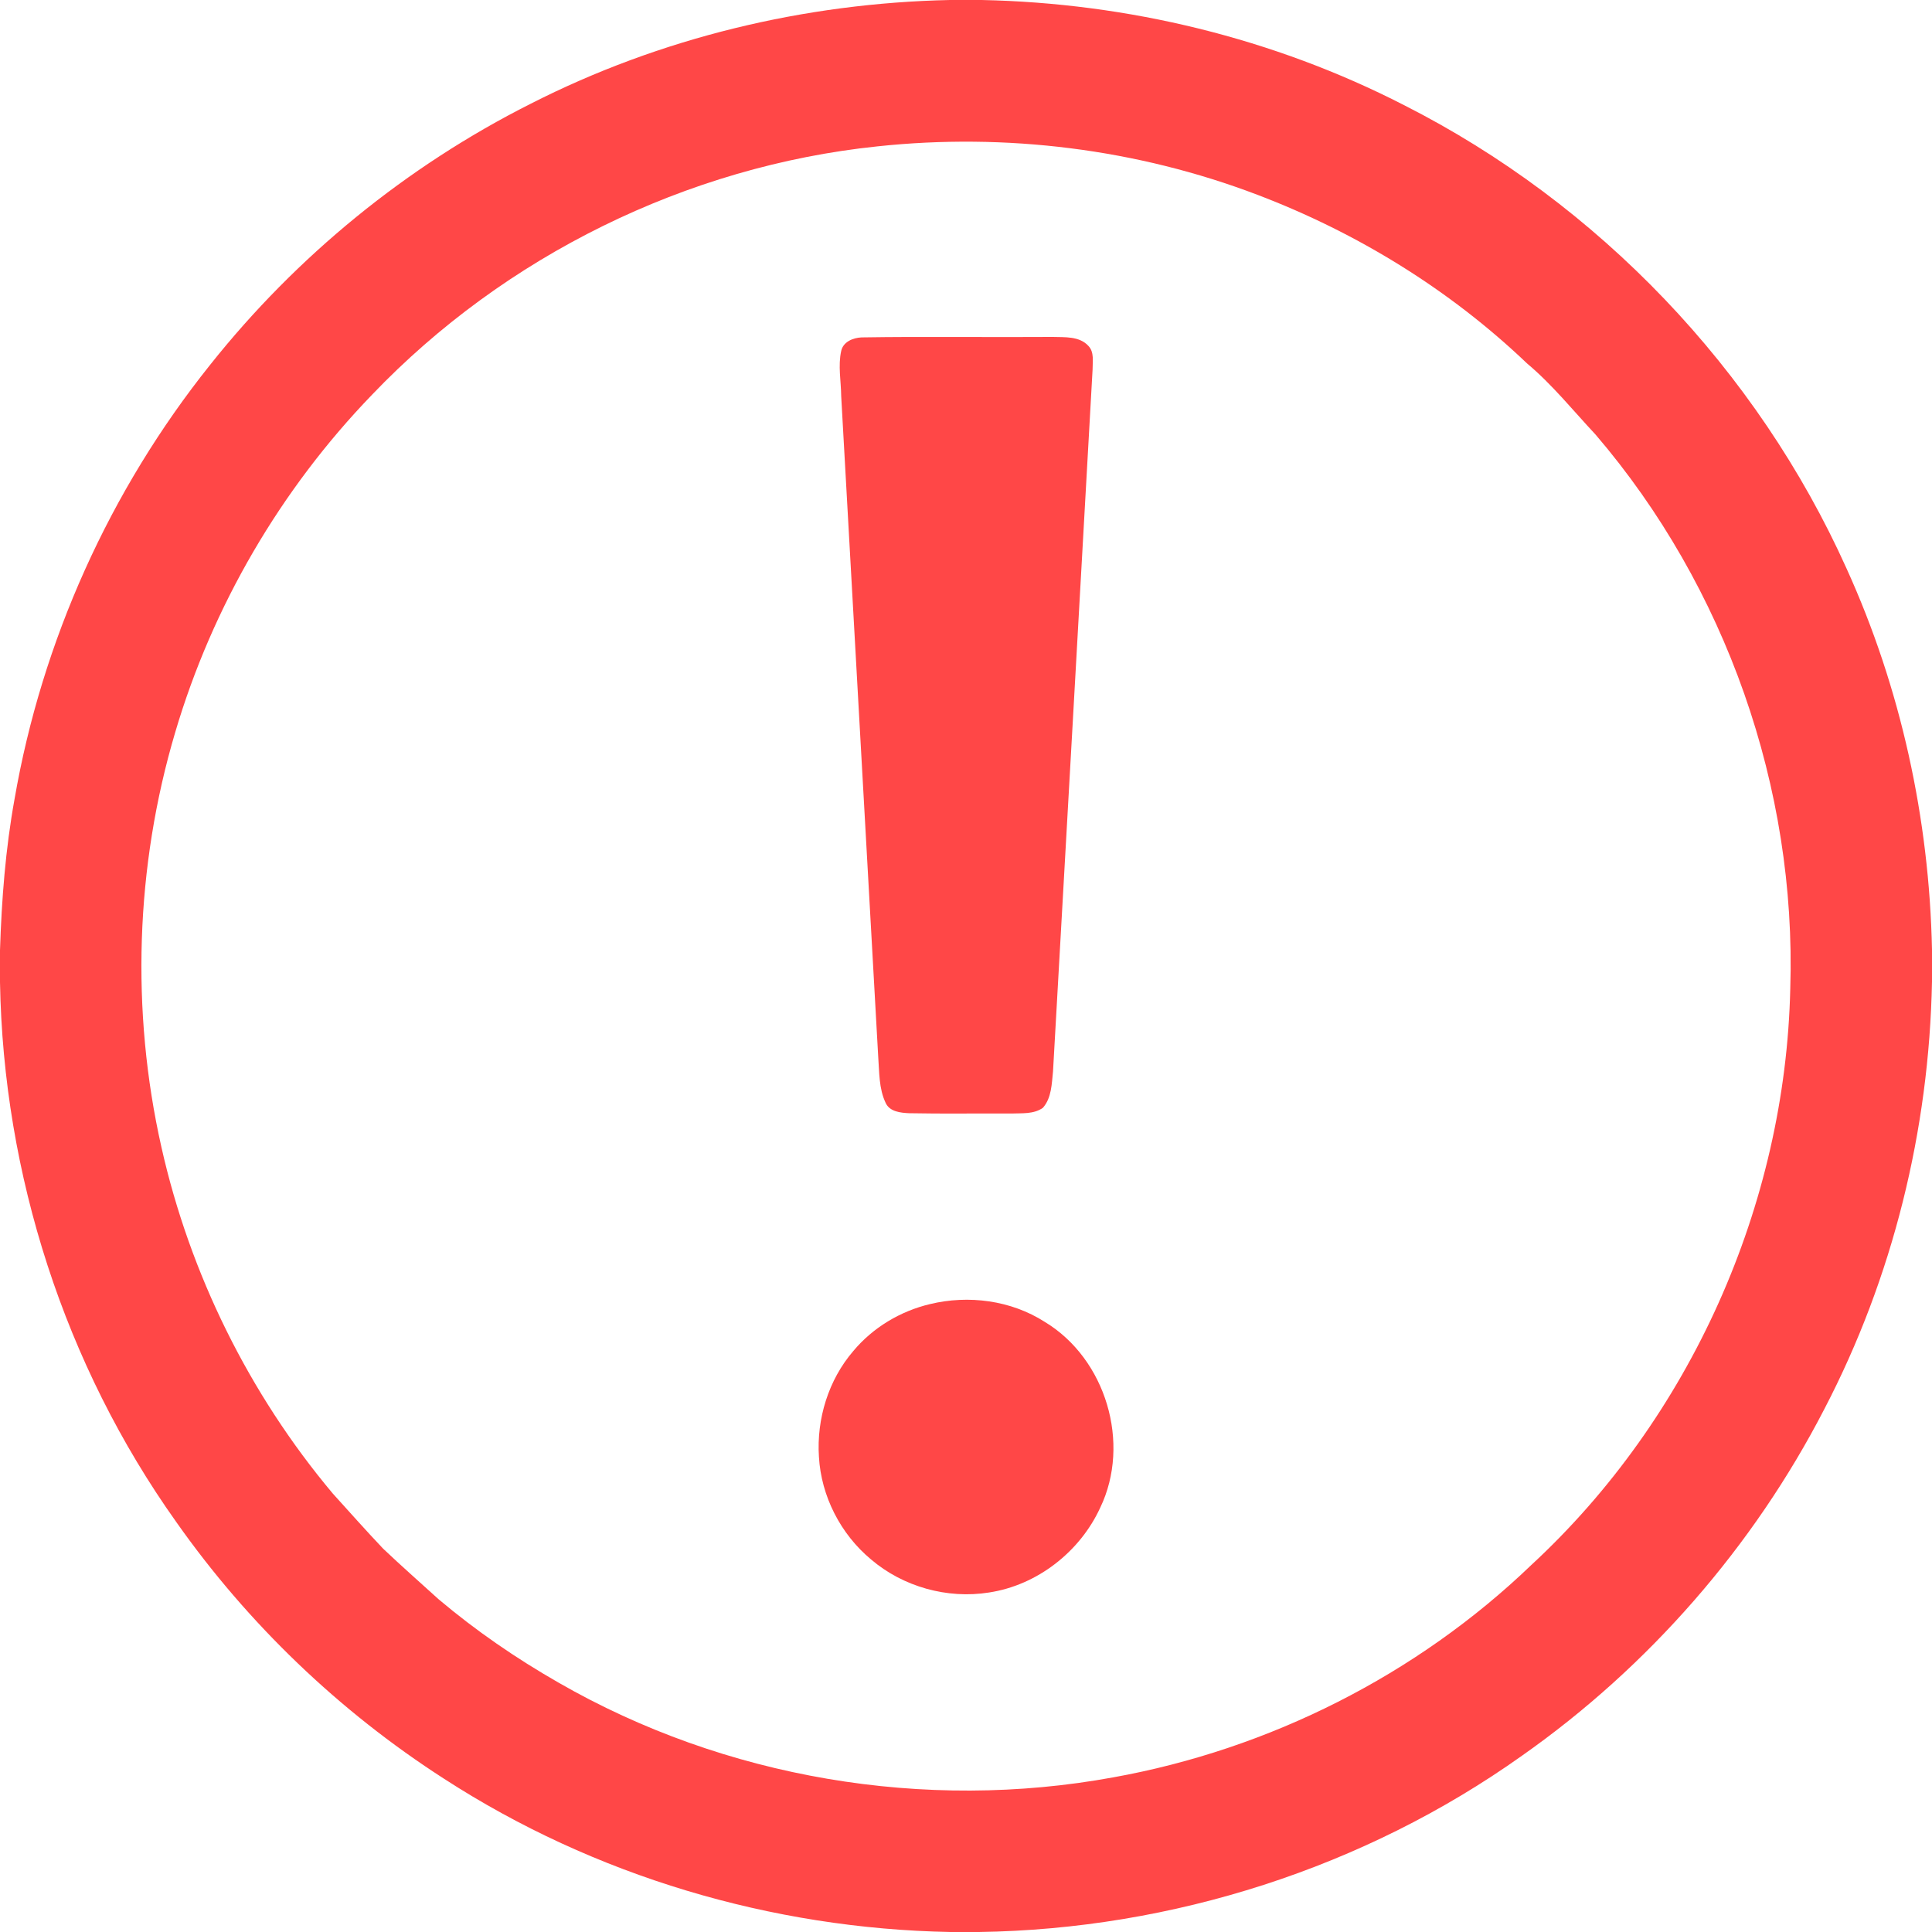 <?xml version="1.0" encoding="UTF-8"?>
<svg width="25px" height="25px" viewBox="0 0 25 25" version="1.1" xmlns="http://www.w3.org/2000/svg" xmlns:xlink="http://www.w3.org/1999/xlink">
    <title>attention</title>
    <g id="Page-1" stroke="none" stroke-width="1" fill="none" fill-rule="evenodd">
        <g id="attention" fill="#FF4747" fill-rule="nonzero">
            <path d="M12.29,0 L12.702,0 C14.595,0.039 16.481,0.494 18.167,1.36 C20.683,2.634 22.739,4.787 23.895,7.358 C24.597,8.903 24.965,10.593 25,12.289 L25,12.702 C24.963,14.62 24.495,16.53 23.607,18.233 C22.688,20.014 21.333,21.567 19.694,22.719 C17.655,24.169 15.168,24.964 12.668,25 L12.297,25 C9.986,24.957 7.688,24.275 5.746,23.017 C4.391,22.146 3.206,21.01 2.279,19.692 C0.837,17.665 0.043,15.196 0,12.71 L0,12.296 C0.021,11.641 0.071,10.986 0.188,10.341 C0.542,8.294 1.422,6.343 2.719,4.721 C3.837,3.314 5.262,2.151 6.866,1.343 C8.542,0.489 10.413,0.04 12.29,0 M11.354,1.894 C8.886,2.151 6.529,3.314 4.815,5.107 C3.632,6.332 2.749,7.844 2.267,9.477 C1.752,11.212 1.691,13.08 2.089,14.845 C2.458,16.486 3.224,18.037 4.306,19.326 C4.522,19.564 4.736,19.806 4.958,20.04 C5.192,20.262 5.435,20.476 5.674,20.693 C6.157,21.101 6.68,21.46 7.229,21.774 C9.378,23.01 11.967,23.446 14.405,22.999 C16.423,22.636 18.334,21.674 19.814,20.252 C21.872,18.351 23.104,15.593 23.166,12.792 C23.248,10.201 22.333,7.592 20.646,5.623 C20.355,5.312 20.087,4.977 19.76,4.703 C18.761,3.749 17.562,3.012 16.272,2.521 C14.713,1.927 13.013,1.717 11.354,1.894 Z" id="Shape"></path>
            <path d="M11.148,4.366 C11.972,4.353 12.797,4.366 13.621,4.36 C13.778,4.365 13.967,4.348 14.084,4.476 C14.162,4.557 14.137,4.679 14.138,4.781 C13.969,7.809 13.797,10.836 13.626,13.864 C13.609,14.025 13.608,14.207 13.495,14.335 C13.376,14.42 13.222,14.403 13.084,14.409 C12.644,14.406 12.204,14.414 11.765,14.405 C11.654,14.4 11.512,14.386 11.46,14.271 C11.372,14.086 11.379,13.874 11.364,13.673 C11.205,10.823 11.044,7.974 10.885,5.124 C10.883,4.93 10.843,4.733 10.885,4.542 C10.91,4.423 11.038,4.371 11.148,4.366 Z" id="Path"></path>
            <path d="M12.034,16.875 C12.533,16.754 13.083,16.826 13.519,17.105 C14.31,17.582 14.637,18.676 14.237,19.509 C13.975,20.08 13.421,20.513 12.797,20.607 C12.258,20.693 11.685,20.533 11.27,20.178 C10.878,19.852 10.626,19.361 10.597,18.852 C10.565,18.361 10.72,17.856 11.042,17.482 C11.295,17.179 11.65,16.966 12.034,16.875 Z" id="Path"></path>
        </g>
    </g>
</svg>